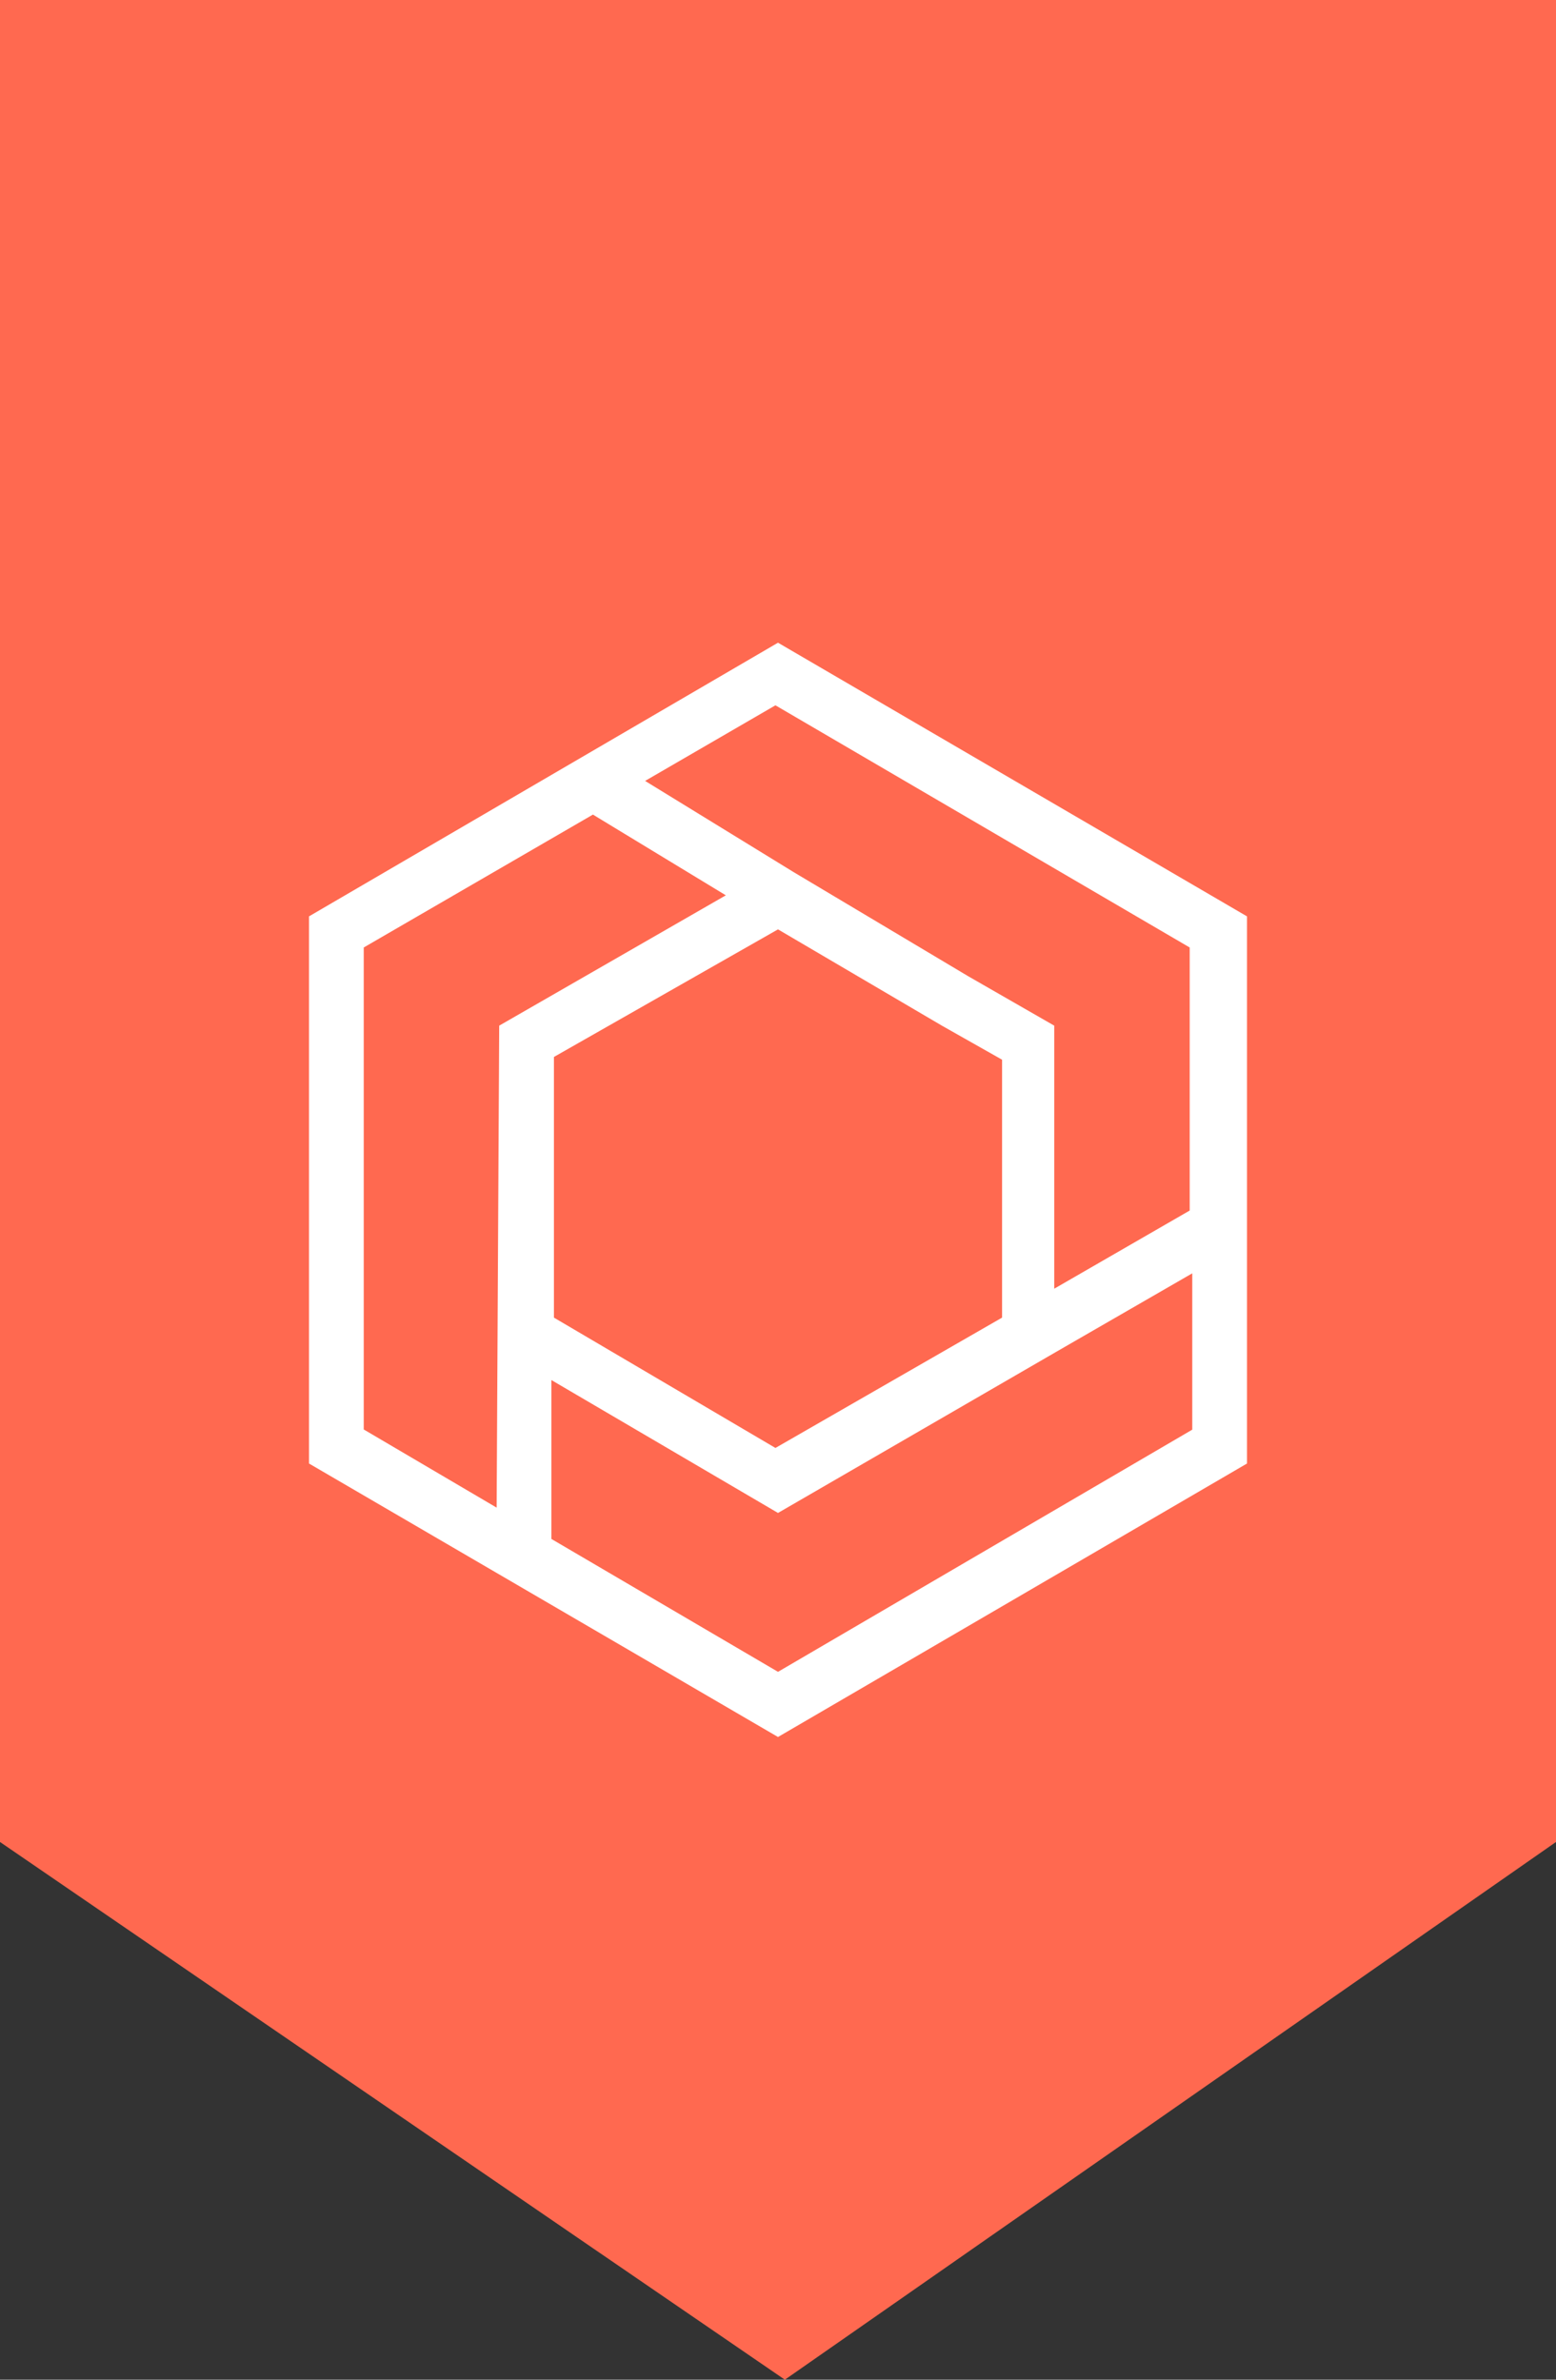 <svg xmlns="http://www.w3.org/2000/svg" xml:space="preserve" width="68" height="104"><rect width="100%" height="100%" fill="#333333" stroke="none"/><rect width="100%" height="100%" fill="rgba(255,255,255,0)"/><g><path d="M0 0v80.5L34.3 104 68 80.5V0z" style="stroke:none;stroke-width:0;stroke-dasharray:none;stroke-linecap:butt;stroke-dashoffset:0;stroke-linejoin:miter;stroke-miterlimit:4;is-custom-font:none;font-file-url:none;fill:#ff6950;fill-rule:nonzero;opacity:1" vector-effect="non-scaling-stroke"/><path d="M305.5 568.6 181.7 496v-86.8l123.8 72.6 152.3-88.2 74-42.7v85.4L305.5 568.6zM79.2 172.9l125.2-72.6 72.6 44.1-123.8 71.2-1.4 263.3-72.6-42.7V172.9zm226.3-9.9 89.7 52.7 32.7 18.5v140.9l-123.8 71.2-121-71.2V232.7L305.5 163zm224.9 9.9v143.7l-74 42.7V215.6l-47-27-95.4-56.9-81.1-49.8 71.2-41.3 226.3 132.3zM305.5 6.4 49.3 155.9v298.9l256.2 149.4 256.2-149.4V155.9L305.5 6.4z" style="stroke:none;stroke-width:0;stroke-dasharray:none;stroke-linecap:butt;stroke-dashoffset:0;stroke-linejoin:miter;stroke-miterlimit:4;is-custom-font:none;font-file-url:none;fill:#fff;fill-rule:nonzero;opacity:1" transform="matrix(.08 0 0 .08 9.56 27.576)" vector-effect="non-scaling-stroke"/></g></svg>
